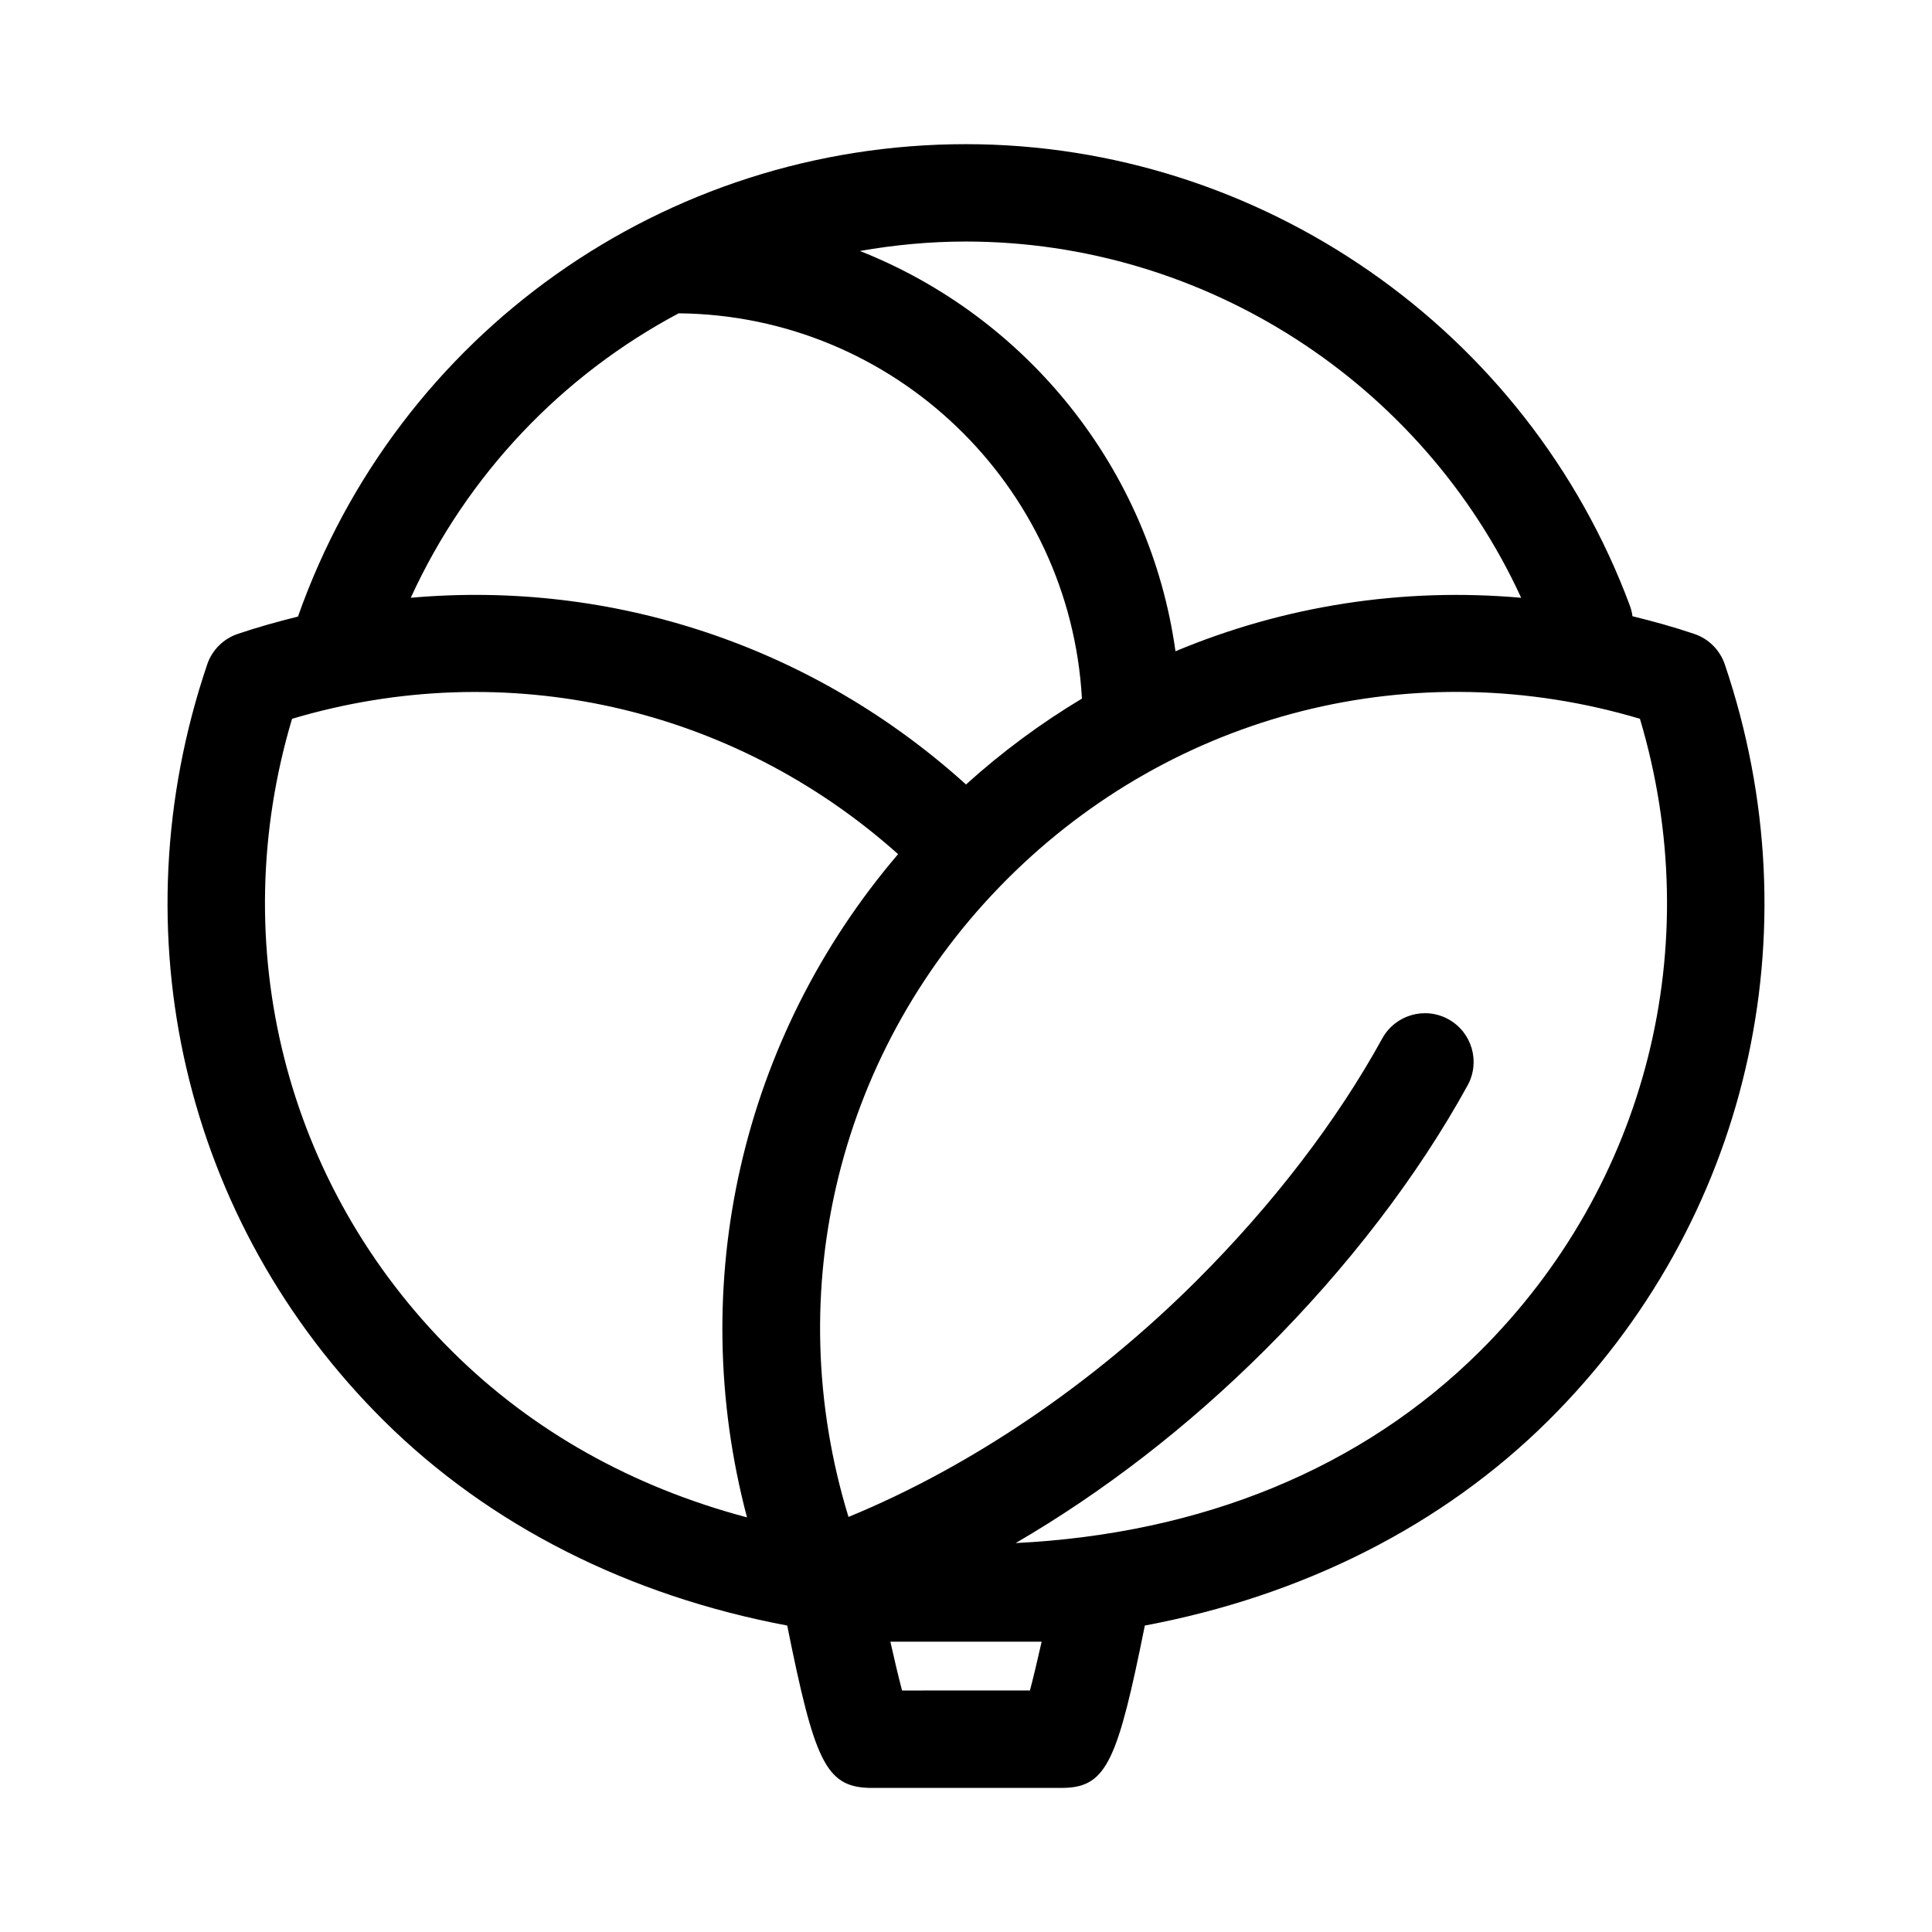 <svg height='100px' width='100px'  fill="#000000" xmlns="http://www.w3.org/2000/svg" xmlns:xlink="http://www.w3.org/1999/xlink" version="1.1" x="0px" y="0px" viewBox="0 0 99.21 99.21" enable-background="new 0 0 99.21 99.21" xml:space="preserve"><path fill="#000000" d="M88.571,34.119c-0.25-0.737-0.829-1.316-1.566-1.566c-1.052-0.356-2.112-0.648-3.176-0.909  c-0.024-0.179-0.064-0.357-0.13-0.533C78.432,16.929,64.727,7.403,49.596,7.403c-15.472,0-29.168,9.724-34.295,24.259  c-1.036,0.257-2.069,0.544-3.095,0.891c-0.737,0.25-1.316,0.829-1.566,1.566c-4.663,13.775-1.188,28.655,9.068,38.833  c5.437,5.395,12.604,8.996,20.716,10.521c1.383,6.862,1.955,8.271,4.187,8.336h9.992c0.025,0,0.05,0,0.075-0.001  c2.16-0.064,2.729-1.473,4.111-8.335c8.112-1.524,15.279-5.126,20.715-10.521C89.759,62.775,93.234,47.895,88.571,34.119z   M78.114,30.697c-6.097-0.541-12.171,0.41-17.752,2.746c-1.309-9.386-7.652-17.177-16.207-20.555  c1.775-0.311,3.591-0.485,5.44-0.485C61.866,12.403,73.044,19.667,78.114,30.697z M34.85,16.089  c11.075,0.104,20.099,8.836,20.708,19.785c-2.098,1.258-4.092,2.728-5.953,4.41c-7.887-7.132-18.172-10.506-28.512-9.588  C24,24.35,28.873,19.269,34.85,16.089z M14.997,36.911c10.965-3.264,22.625-0.642,31.121,6.95  c-8.048,9.429-10.934,22.044-7.759,34.058c-5.887-1.563-11.014-4.43-15.13-8.516C14.633,60.873,11.535,48.523,14.997,36.911z   M53.489,84.302c-0.212,0.947-0.422,1.828-0.6,2.506l-6.568,0.001c-0.178-0.678-0.388-1.56-0.6-2.507H53.489z M52.155,79.238  c4.517-2.629,8.846-5.973,12.793-9.906c4.257-4.241,7.858-8.943,10.415-13.597c0.664-1.21,0.223-2.73-0.987-3.396  s-2.73-0.223-3.396,0.987c-2.331,4.243-5.637,8.553-9.562,12.464c-5.318,5.299-11.605,9.542-17.847,12.106  c-3.565-11.639-0.502-24.103,8.143-32.747c8.583-8.584,20.938-11.684,32.498-8.239c3.463,11.613,0.365,23.962-8.231,32.492  C69.948,75.39,61.746,78.761,52.155,79.238z"></path></svg>